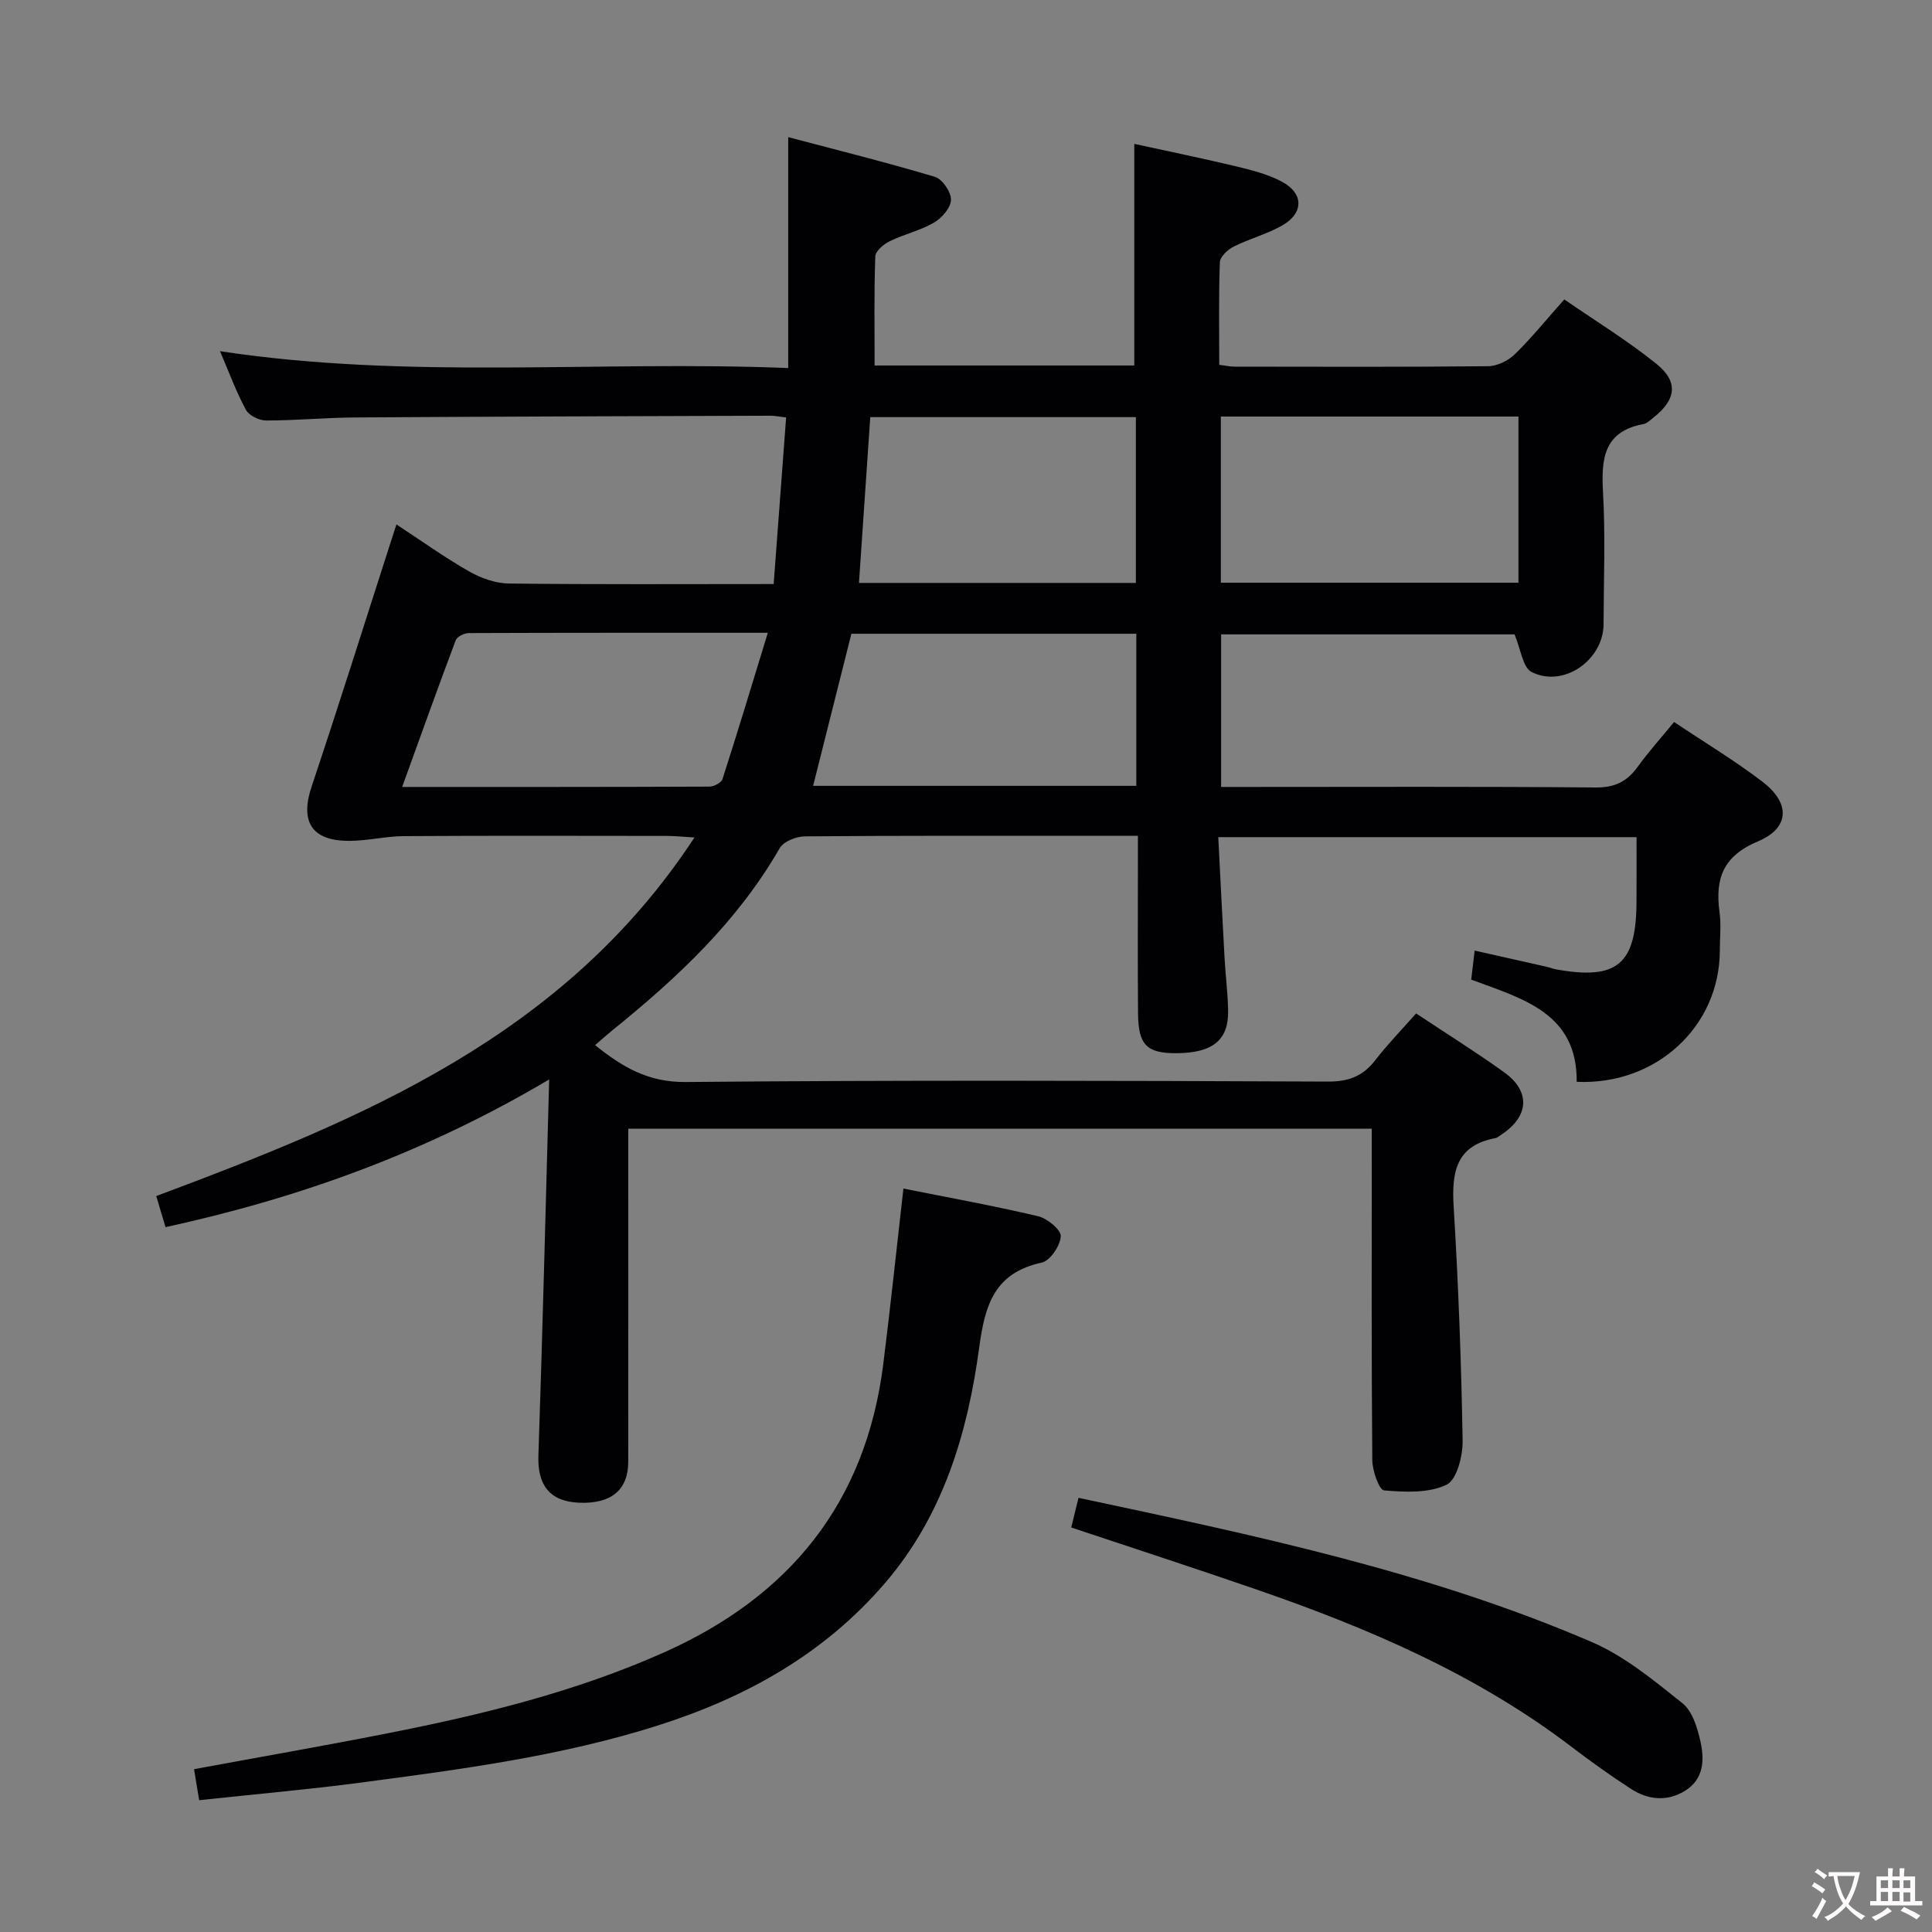 <svg enable-background="new 0 0 400 400" viewBox="0 0 400 400" xmlns="http://www.w3.org/2000/svg"><rect x="0" y="0" width="400" height="400" fill="#808080" stroke="none"/><g fill="#010103"><path d="m181.08 75.67h53.76c0-15.08 0-30.11 0-45.88 6.76 1.48 13.97 2.95 21.12 4.66 3.2.77 6.5 1.61 9.38 3.13 4.62 2.44 4.63 6.56.08 9.13-3.15 1.78-6.77 2.72-10.02 4.36-1.22.61-2.8 2.09-2.84 3.22-.26 6.96-.13 13.94-.13 21.24 1.32.16 2.25.38 3.18.38 17.5.02 35 .09 52.49-.09 1.87-.02 4.13-1.12 5.5-2.45 3.44-3.35 6.48-7.12 10.27-11.38 6.44 4.45 13.07 8.5 19.07 13.34 4.63 3.73 4.09 7.42-.61 11.13-.65.51-1.33 1.2-2.08 1.34-8.11 1.51-8.76 7.04-8.37 13.95.52 9.14.15 18.32.12 27.49-.03 7.44-8.31 13.23-14.9 9.89-1.84-.93-2.23-4.72-3.53-7.79-19.51 0-39.93 0-60.75 0v31.59h5.54c24 0 48-.11 71.99.11 3.98.04 6.52-1.24 8.73-4.3 2.23-3.08 4.79-5.93 7.52-9.26 6.27 4.2 12.54 7.97 18.32 12.38 5.78 4.42 5.65 9.56-.96 12.34-7.25 3.05-8.89 7.73-7.95 14.65.36 2.62.06 5.32.06 7.99-.04 15.68-13.17 27.88-29.63 27.14.13-14.22-11.09-17.17-21.84-21.16.22-1.89.45-3.77.71-6.01 5.32 1.19 10.14 2.27 14.95 3.36.65.15 1.27.41 1.93.53 12.58 2.26 16.53-1 16.63-13.77.03-4.45.01-8.9.01-13.61-28.99 0-57.39 0-86.6 0 .44 8.51.84 16.76 1.3 25 .2 3.65.68 7.29.74 10.95.11 6.09-3.24 8.75-10.72 8.78-6.09.03-7.87-1.69-7.93-8.12-.09-10.33-.03-20.66-.03-31 0-1.79 0-3.58 0-5.88-3.72 0-6.84 0-9.96 0-19.66 0-39.33-.06-58.99.11-1.79.02-4.41 1.05-5.21 2.44-8.72 15.18-21.18 26.84-34.59 37.67-1.16.94-2.27 1.94-3.63 3.11 5.63 4.53 10.97 7.71 18.73 7.64 44.33-.41 88.66-.27 132.99-.09 4.26.02 7.23-1.1 9.79-4.41 2.53-3.28 5.44-6.27 8.47-9.7 6.19 4.12 12.36 7.96 18.25 12.2 5.49 3.95 5.13 9.11-.56 12.87-.42.28-.83.66-1.29.75-8.23 1.55-9.06 7.15-8.62 14.28.98 16.1 1.58 32.23 1.85 48.35.05 3.15-1.2 8.11-3.33 9.13-3.71 1.77-8.61 1.54-12.93 1.17-1.02-.09-2.42-4.05-2.44-6.24-.19-21-.11-42-.11-62.99 0-1.79 0-3.58 0-5.65-51.41 0-102.33 0-153.93 0v5.48c0 21.16.01 42.33-.01 63.49 0 5.83-3.56 8.75-10.21 8.46-6.07-.27-8.6-3.67-8.39-9.74.87-25.59 1.49-51.19 2.23-77.89-25.34 15.01-51.39 24.46-79.43 30.58-.6-2.02-1.23-4.15-1.92-6.44 42.68-15.96 84.46-33.08 111.43-74.24-2.56-.15-4.11-.32-5.67-.32-18.16-.02-36.33-.07-54.49.04-3.79.02-7.59.99-11.38.98-7.77 0-10.15-4.02-7.71-11.28 5.64-16.84 10.95-33.79 16.4-50.69.3-.93.61-1.86 1.15-3.54 5.21 3.41 9.99 6.85 15.07 9.74 2.44 1.39 5.46 2.46 8.23 2.49 17.97.22 35.95.11 54.8.11.87-11.61 1.71-22.93 2.58-34.49-1.33-.15-2.29-.36-3.25-.36-28.66.1-57.32.17-85.98.36-6.15.04-12.29.63-18.43.63-1.44 0-3.54-1.02-4.18-2.2-2.03-3.76-3.51-7.81-5.37-12.15 39.24 5.95 78.18 1.9 117.64 3.49 0-15.97 0-31.33 0-47.81 10.15 2.69 20.33 5.22 30.37 8.22 1.54.46 3.37 3.14 3.33 4.76-.04 1.65-1.9 3.79-3.53 4.73-2.84 1.65-6.19 2.39-9.17 3.85-1.25.61-2.93 2.04-2.97 3.15-.27 7.43-.14 14.87-.14 22.57zm71.68 44.97h61.62c0-11.64 0-22.99 0-34.4-20.71 0-40.99 0-61.62 0zm-169.5 42.29c21.65 0 42.63.02 63.6-.07.94 0 2.48-.8 2.72-1.55 3.17-9.83 6.15-19.72 9.39-30.3-21.61 0-41.76-.02-61.9.06-.94 0-2.43.74-2.72 1.49-3.73 9.91-7.29 19.88-11.09 30.37zm85.09-.23h66.91c0-10.61 0-20.99 0-31.49-19.9 0-39.47 0-58.99 0-2.66 10.59-5.27 20.97-7.92 31.49zm11.83-76.34c-.79 11.58-1.56 22.9-2.34 34.33h57.33c0-11.61 0-22.98 0-34.33-18.5 0-36.58 0-54.99 0z"/><path d="m41.24 372.71c-.48-2.87-.75-4.51-1.07-6.42 13.36-2.47 26.73-4.8 40.03-7.42 19.56-3.85 38.87-8.56 57.2-16.72 26.08-11.61 41.84-31 45.46-59.64 1.51-11.98 2.76-24 4.18-36.43 8.85 1.77 18.42 3.5 27.87 5.72 1.9.45 4.77 2.8 4.71 4.15-.1 1.95-2.19 5.07-3.92 5.45-9.75 2.12-11.76 8.64-12.96 17.54-2.39 17.72-7.44 34.76-19.5 48.81-12.65 14.73-28.84 23.72-47.12 29.52-20.05 6.36-40.78 9.06-61.5 11.81-11.01 1.44-22.07 2.41-33.38 3.63z"/><path d="m221.79 316.25c.54-2.23 1-4.09 1.5-6.14 36.22 7.72 72.29 15.22 106.28 29.86 6.83 2.94 12.87 7.97 18.77 12.67 2.05 1.64 3.08 5.06 3.71 7.87.86 3.79.74 7.82-3.16 10.24-3.78 2.35-7.72 1.89-11.29-.43-4.18-2.71-8.24-5.62-12.21-8.64-19.68-15.02-42.07-24.58-65.24-32.59-12.64-4.37-25.36-8.5-38.36-12.84z"/></g><path d="m377.9 391.2c-.2.3-.4.5-.6.8-.7-.6-1.4-1-2.2-1.5.2-.3.4-.5.5-.8.6.4 1.4.8 2.3 1.5zm-1.8 6.1c-.2-.2-.5-.4-.9-.6.4-.6.8-1.2 1.2-1.9s.7-1.3.9-1.9c.3.3.5.5.8.7-.7 1.3-1.4 2.6-2 3.7zm2.2-9c-.3.3-.5.5-.6.8-.6-.6-1.3-1.1-2-1.5.3-.3.5-.5.6-.7.6.5 1.3.9 2 1.4zm.3.2v-.9h2 4.5c-.3 1.3-.6 2.5-1 3.6s-.9 2.1-1.4 3c.4.5 1 1 1.6 1.4s1.2.8 1.9 1.1c-.3.2-.5.4-.8.8-.4-.3-1-.7-1.6-1.2s-1.2-1.1-1.6-1.6c-.5.6-1.1 1.1-1.7 1.6s-1.4.9-2.1 1.4c-.1-.3-.3-.5-.7-.8.6-.2 1.2-.5 1.9-1s1.4-1.1 2-1.8c-.5-.8-.9-1.6-1.2-2.5s-.6-2-.8-3.2c-.4.1-.7.1-1 .1zm2.5 2.7c.3 1 .7 1.7 1 2.2.3-.5.6-1.1 1-2s.6-1.9.9-3h-3.2-.4c.1.9.3 1.8.7 2.8z" fill="#fcfafa"/><path d="m396.5 388.5v1.5 3.6h1.5v.9c-.4 0-1 0-1.7 0h-7.9c-.5 0-.9 0-1.2 0v-.9h1.3v-3.5c0-.7 0-1.2 0-1.6h2.4c0-.8 0-1.4 0-1.7h1c0 .3-.1.8-.1 1.7h1.5c0-.8 0-1.4 0-1.7h1c0 .3-.1.9-.1 1.7zm-8.2 9.2c-.2-.3-.5-.5-.8-.8.8-.3 1.4-.6 1.9-.9s1-.7 1.4-1.1c.3.3.6.5.9.8-1.6 1-2.8 1.6-3.4 2zm2.6-6.8v-1.6h-1.5v1.6zm0 2.7v-1.9h-1.5v1.9zm2.4-2.7v-1.6h-1.5v1.6zm0 2.7v-1.9h-1.5v1.9zm.2 2 .7-.8c.4.2.9.5 1.6.8s1.3.7 1.8 1c-.3.3-.5.5-.8.8-.4-.3-1.5-1-3.3-1.8zm2-4.7v-1.6h-1.4v1.6zm0 2.8v-1.9h-1.4v1.9z" fill="#fcfafa"/></svg>